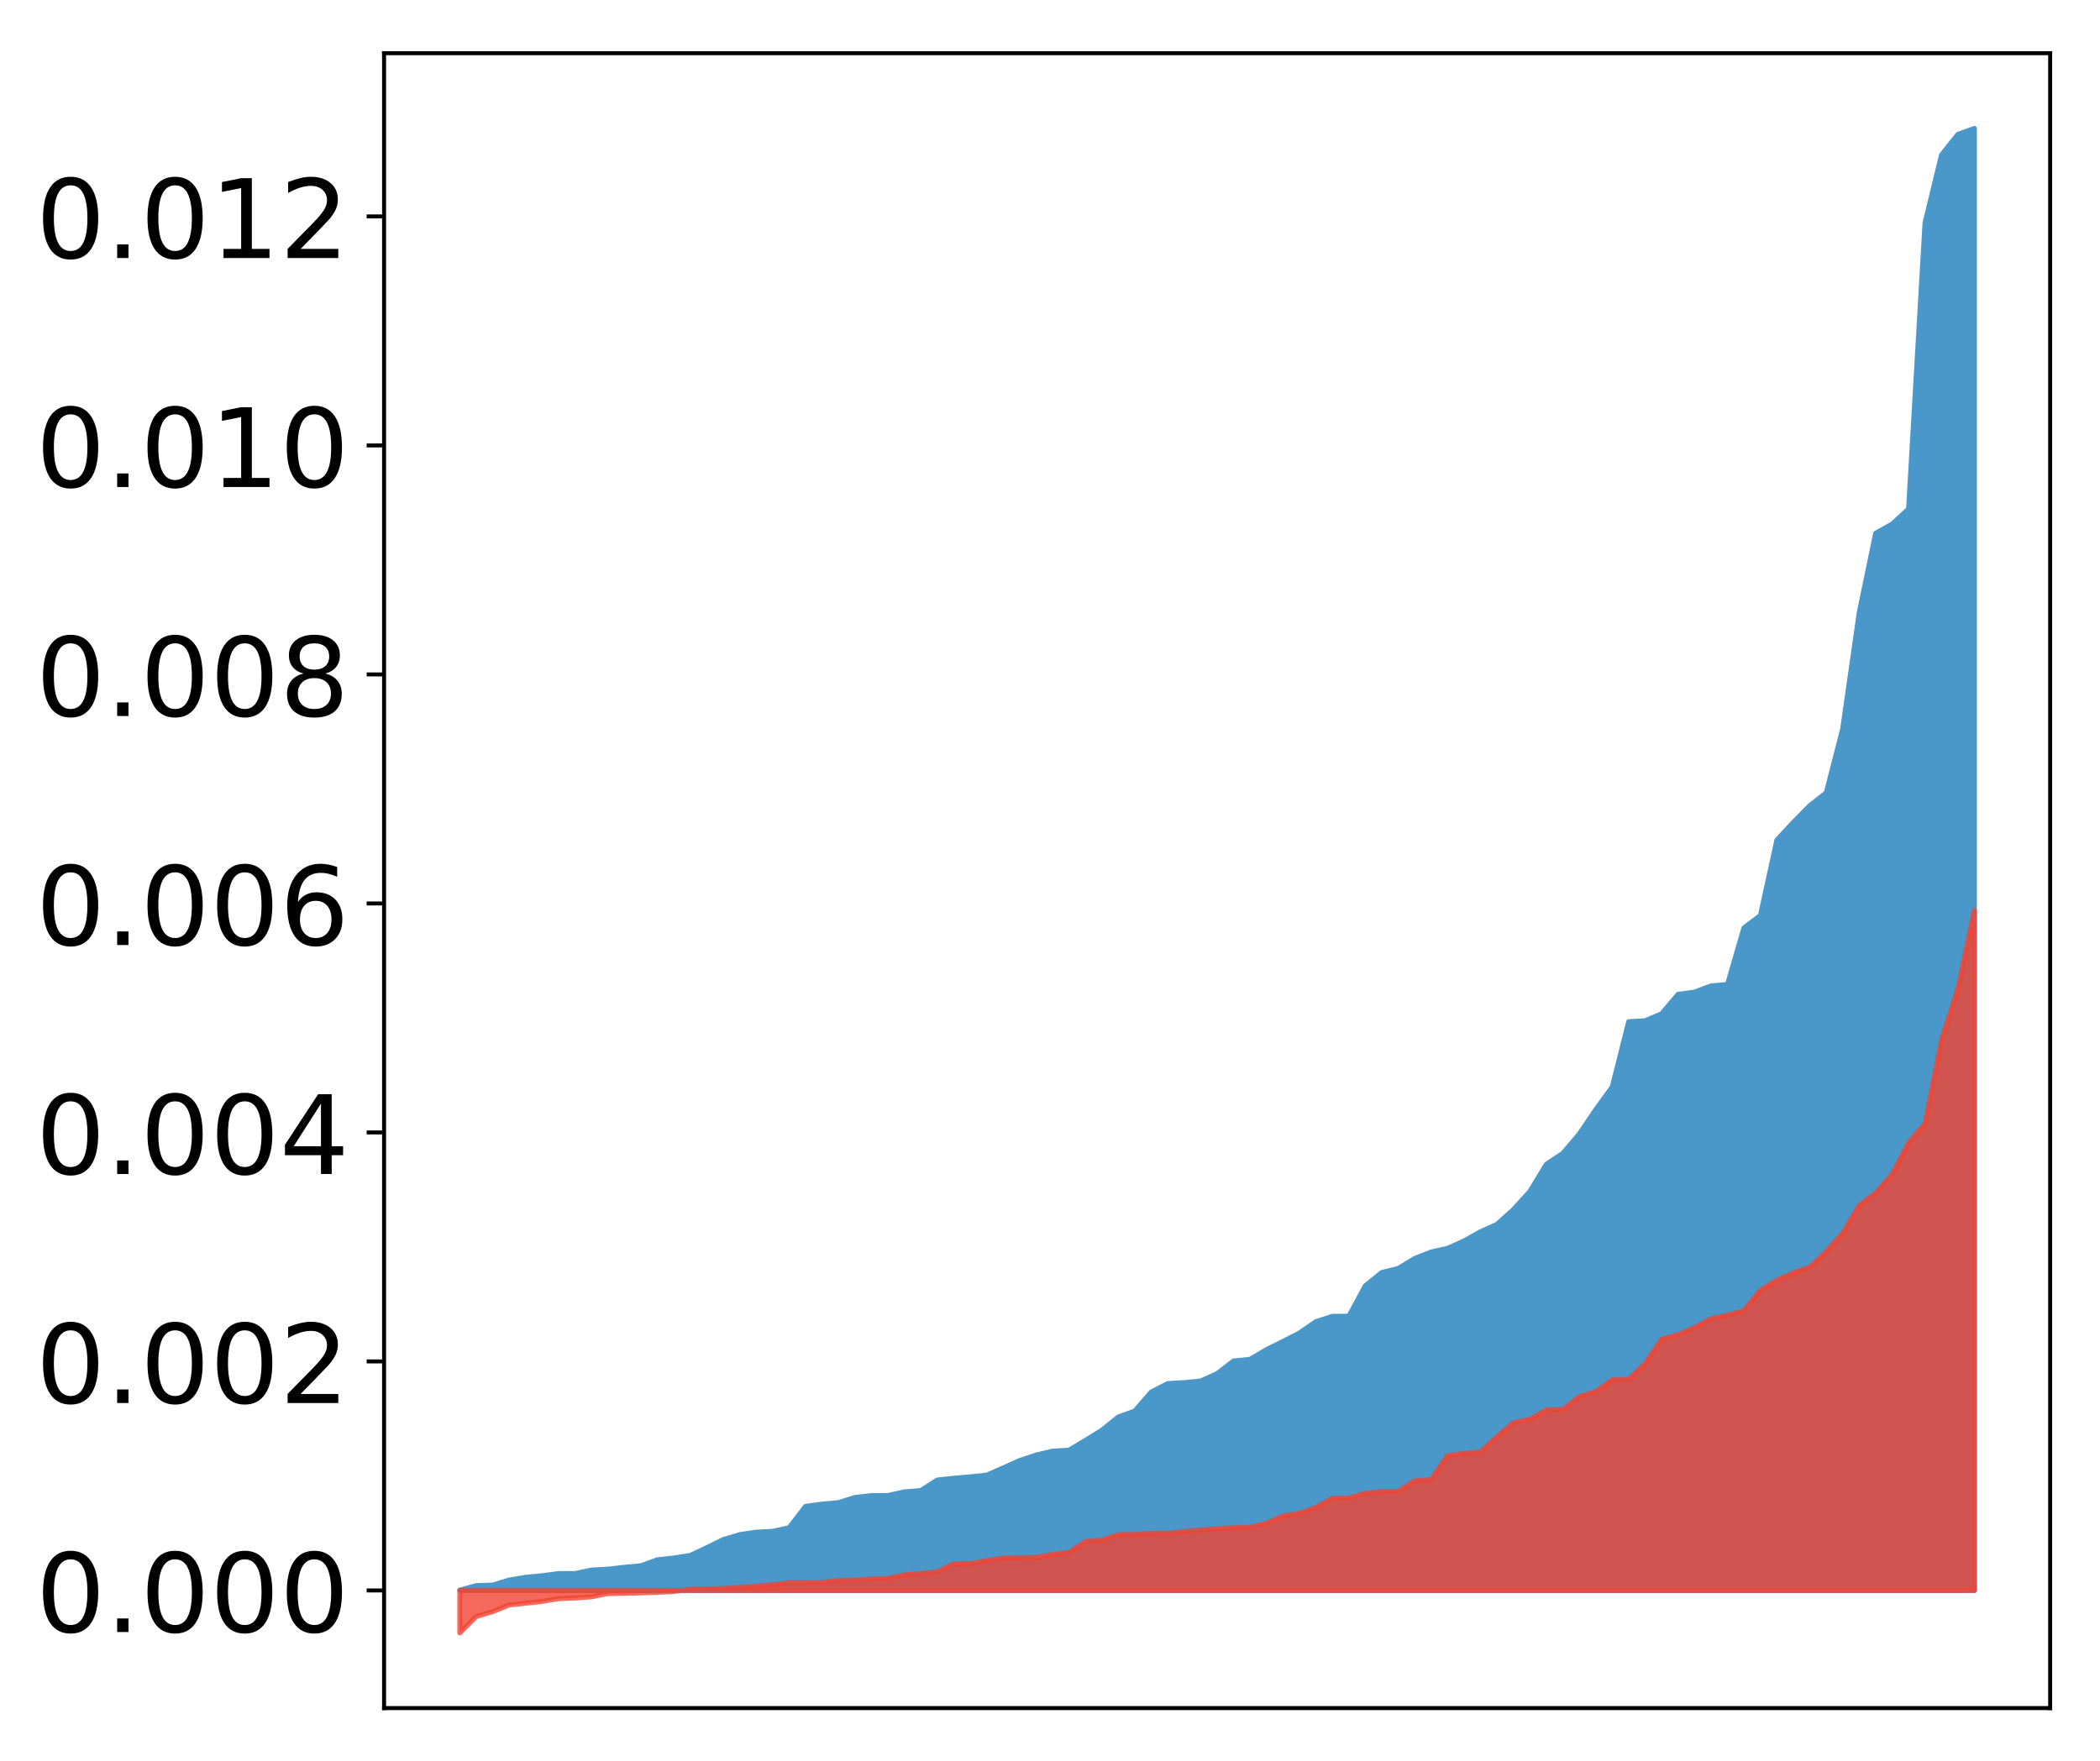 <?xml version="1.0" encoding="utf-8" standalone="no"?>
<!DOCTYPE svg PUBLIC "-//W3C//DTD SVG 1.1//EN"
  "http://www.w3.org/Graphics/SVG/1.1/DTD/svg11.dtd">
<!-- Created with matplotlib (http://matplotlib.org/) -->
<svg height="354pt" version="1.1" viewBox="0 0 422 354" width="422pt" xmlns="http://www.w3.org/2000/svg" xmlns:xlink="http://www.w3.org/1999/xlink">
 <defs>
  <style type="text/css">
*{stroke-linecap:butt;stroke-linejoin:round;}
  </style>
 </defs>
 <g id="figure_1">
  <g id="patch_1">
   <path d="M 0 354.04 
L 422.682 354.04 
L 422.682 0 
L 0 0 
z
" style="fill:#ffffff;"/>
  </g>
  <g id="axes_1">
   <g id="patch_2">
    <path d="M 77.182 343.34 
L 411.982 343.34 
L 411.982 10.7 
L 77.182 10.7 
z
" style="fill:#ffffff;"/>
   </g>
   <g id="PolyCollection_1">
    <defs>
     <path d="M 92.4 -34.399 
L 92.4 -34.351 
L 95.708 -34.351 
L 99.017 -34.351 
L 102.325 -34.351 
L 105.633 -34.351 
L 108.942 -34.351 
L 112.25 -34.351 
L 115.558 -34.351 
L 118.866 -34.351 
L 122.175 -34.351 
L 125.483 -34.351 
L 128.791 -34.351 
L 132.1 -34.351 
L 135.408 -34.351 
L 138.716 -34.351 
L 142.025 -34.351 
L 145.333 -34.351 
L 148.641 -34.351 
L 151.949 -34.351 
L 155.258 -34.351 
L 158.566 -34.351 
L 161.874 -34.351 
L 165.183 -34.351 
L 168.491 -34.351 
L 171.799 -34.351 
L 175.108 -34.351 
L 178.416 -34.351 
L 181.724 -34.351 
L 185.032 -34.351 
L 188.341 -34.351 
L 191.649 -34.351 
L 194.957 -34.351 
L 198.266 -34.351 
L 201.574 -34.351 
L 204.882 -34.351 
L 208.191 -34.351 
L 211.499 -34.351 
L 214.807 -34.351 
L 218.115 -34.351 
L 221.424 -34.351 
L 224.732 -34.351 
L 228.04 -34.351 
L 231.349 -34.351 
L 234.657 -34.351 
L 237.965 -34.351 
L 241.274 -34.351 
L 244.582 -34.351 
L 247.89 -34.351 
L 251.198 -34.351 
L 254.507 -34.351 
L 257.815 -34.351 
L 261.123 -34.351 
L 264.432 -34.351 
L 267.74 -34.351 
L 271.048 -34.351 
L 274.357 -34.351 
L 277.665 -34.351 
L 280.973 -34.351 
L 284.281 -34.351 
L 287.59 -34.351 
L 290.898 -34.351 
L 294.206 -34.351 
L 297.515 -34.351 
L 300.823 -34.351 
L 304.131 -34.351 
L 307.44 -34.351 
L 310.748 -34.351 
L 314.056 -34.351 
L 317.364 -34.351 
L 320.673 -34.351 
L 323.981 -34.351 
L 327.289 -34.351 
L 330.598 -34.351 
L 333.906 -34.351 
L 337.214 -34.351 
L 340.523 -34.351 
L 343.831 -34.351 
L 347.139 -34.351 
L 350.447 -34.351 
L 353.756 -34.351 
L 357.064 -34.351 
L 360.372 -34.351 
L 363.681 -34.351 
L 366.989 -34.351 
L 370.297 -34.351 
L 373.606 -34.351 
L 376.914 -34.351 
L 380.222 -34.351 
L 383.53 -34.351 
L 386.839 -34.351 
L 390.147 -34.351 
L 393.455 -34.351 
L 396.764 -34.351 
L 396.764 -328.22 
L 396.764 -328.22 
L 393.455 -327.049 
L 390.147 -322.882 
L 386.839 -309.256 
L 383.53 -251.723 
L 380.222 -248.693 
L 376.914 -246.84 
L 373.606 -230.848 
L 370.297 -207.56 
L 366.989 -194.691 
L 363.681 -192.102 
L 360.372 -188.732 
L 357.064 -185.177 
L 353.756 -170.028 
L 350.447 -167.521 
L 347.139 -156.161 
L 343.831 -155.872 
L 340.523 -154.622 
L 337.214 -154.172 
L 333.906 -150.269 
L 330.598 -148.857 
L 327.289 -148.67 
L 323.981 -135.564 
L 320.673 -131 
L 317.364 -126.105 
L 314.056 -122.21 
L 310.748 -120.023 
L 307.44 -114.563 
L 304.131 -110.924 
L 300.823 -107.94 
L 297.515 -106.455 
L 294.206 -104.601 
L 290.898 -103.113 
L 287.59 -102.382 
L 284.281 -101.068 
L 280.973 -99.066 
L 277.665 -98.264 
L 274.357 -95.575 
L 271.048 -89.475 
L 267.74 -89.445 
L 264.432 -88.375 
L 261.123 -86.099 
L 257.815 -84.397 
L 254.507 -82.754 
L 251.198 -80.804 
L 247.89 -80.477 
L 244.582 -77.922 
L 241.274 -76.447 
L 237.965 -76.126 
L 234.657 -75.929 
L 231.349 -74.236 
L 228.04 -70.413 
L 224.732 -69.211 
L 221.424 -66.557 
L 218.115 -64.514 
L 214.807 -62.538 
L 211.499 -62.346 
L 208.191 -61.563 
L 204.882 -60.453 
L 201.574 -58.968 
L 198.266 -57.512 
L 194.957 -57.186 
L 191.649 -56.898 
L 188.341 -56.546 
L 185.032 -54.427 
L 181.724 -54.162 
L 178.416 -53.423 
L 175.108 -53.414 
L 171.799 -53.042 
L 168.491 -52 
L 165.183 -51.7 
L 161.874 -51.247 
L 158.566 -46.941 
L 155.258 -46.232 
L 151.949 -46.059 
L 148.641 -45.564 
L 145.333 -44.572 
L 142.025 -42.939 
L 138.716 -41.392 
L 135.408 -40.878 
L 132.1 -40.507 
L 128.791 -39.312 
L 125.483 -39.005 
L 122.175 -38.629 
L 118.866 -38.446 
L 115.558 -37.747 
L 112.25 -37.744 
L 108.942 -37.31 
L 105.633 -36.987 
L 102.325 -36.439 
L 99.017 -35.425 
L 95.708 -35.33 
L 92.4 -34.399 
z
" id="mb8c76d792f" style="stroke:#4a98c9;"/>
    </defs>
    <g clip-path="url(#pe2a5a0e116)">
     <use style="fill:#4a98c9;stroke:#4a98c9;" x="0" xlink:href="#mb8c76d792f" y="354.04"/>
    </g>
   </g>
   <g id="PolyCollection_2">
    <defs>
     <path d="M 92.4 -25.82 
L 92.4 -34.351 
L 95.708 -34.351 
L 99.017 -34.351 
L 102.325 -34.351 
L 105.633 -34.351 
L 108.942 -34.351 
L 112.25 -34.351 
L 115.558 -34.351 
L 118.866 -34.351 
L 122.175 -34.351 
L 125.483 -34.351 
L 128.791 -34.351 
L 132.1 -34.351 
L 135.408 -34.351 
L 138.716 -34.351 
L 142.025 -34.351 
L 145.333 -34.351 
L 148.641 -34.351 
L 151.949 -34.351 
L 155.258 -34.351 
L 158.566 -34.351 
L 161.874 -34.351 
L 165.183 -34.351 
L 168.491 -34.351 
L 171.799 -34.351 
L 175.108 -34.351 
L 178.416 -34.351 
L 181.724 -34.351 
L 185.032 -34.351 
L 188.341 -34.351 
L 191.649 -34.351 
L 194.957 -34.351 
L 198.266 -34.351 
L 201.574 -34.351 
L 204.882 -34.351 
L 208.191 -34.351 
L 211.499 -34.351 
L 214.807 -34.351 
L 218.115 -34.351 
L 221.424 -34.351 
L 224.732 -34.351 
L 228.04 -34.351 
L 231.349 -34.351 
L 234.657 -34.351 
L 237.965 -34.351 
L 241.274 -34.351 
L 244.582 -34.351 
L 247.89 -34.351 
L 251.198 -34.351 
L 254.507 -34.351 
L 257.815 -34.351 
L 261.123 -34.351 
L 264.432 -34.351 
L 267.74 -34.351 
L 271.048 -34.351 
L 274.357 -34.351 
L 277.665 -34.351 
L 280.973 -34.351 
L 284.281 -34.351 
L 287.59 -34.351 
L 290.898 -34.351 
L 294.206 -34.351 
L 297.515 -34.351 
L 300.823 -34.351 
L 304.131 -34.351 
L 307.44 -34.351 
L 310.748 -34.351 
L 314.056 -34.351 
L 317.364 -34.351 
L 320.673 -34.351 
L 323.981 -34.351 
L 327.289 -34.351 
L 330.598 -34.351 
L 333.906 -34.351 
L 337.214 -34.351 
L 340.523 -34.351 
L 343.831 -34.351 
L 347.139 -34.351 
L 350.447 -34.351 
L 353.756 -34.351 
L 357.064 -34.351 
L 360.372 -34.351 
L 363.681 -34.351 
L 366.989 -34.351 
L 370.297 -34.351 
L 373.606 -34.351 
L 376.914 -34.351 
L 380.222 -34.351 
L 383.53 -34.351 
L 386.839 -34.351 
L 390.147 -34.351 
L 393.455 -34.351 
L 396.764 -34.351 
L 396.764 -171.064 
L 396.764 -171.064 
L 393.455 -155.309 
L 390.147 -144.984 
L 386.839 -128.175 
L 383.53 -124.346 
L 380.222 -117.978 
L 376.914 -114.226 
L 373.606 -111.728 
L 370.297 -106.145 
L 366.989 -102.468 
L 363.681 -99.33 
L 360.372 -98.19 
L 357.064 -96.72 
L 353.756 -94.709 
L 350.447 -90.6 
L 347.139 -89.683 
L 343.831 -88.972 
L 340.523 -87.21 
L 337.214 -85.753 
L 333.906 -84.859 
L 330.598 -79.958 
L 327.289 -76.82 
L 323.981 -76.68 
L 320.673 -74.356 
L 317.364 -73.304 
L 314.056 -70.736 
L 310.748 -70.643 
L 307.44 -68.77 
L 304.131 -68.061 
L 300.823 -65.26 
L 297.515 -62.185 
L 294.206 -61.9 
L 290.898 -61.457 
L 287.59 -56.657 
L 284.281 -56.374 
L 280.973 -54.269 
L 277.665 -54.237 
L 274.357 -53.894 
L 271.048 -52.936 
L 267.74 -52.866 
L 264.432 -51.042 
L 261.123 -49.839 
L 257.815 -49.33 
L 254.507 -47.852 
L 251.198 -47.053 
L 247.89 -46.954 
L 244.582 -46.776 
L 241.274 -46.49 
L 237.965 -46.189 
L 234.657 -45.866 
L 231.349 -45.833 
L 228.04 -45.608 
L 224.732 -45.553 
L 221.424 -44.444 
L 218.115 -44.197 
L 214.807 -41.984 
L 211.499 -41.603 
L 208.191 -40.989 
L 204.882 -40.892 
L 201.574 -40.866 
L 198.266 -40.375 
L 194.957 -39.752 
L 191.649 -39.7 
L 188.341 -38.07 
L 185.032 -37.768 
L 181.724 -37.486 
L 178.416 -36.778 
L 175.108 -36.66 
L 171.799 -36.439 
L 168.491 -36.38 
L 165.183 -35.963 
L 161.874 -35.919 
L 158.566 -35.91 
L 155.258 -35.486 
L 151.949 -35.223 
L 148.641 -34.972 
L 145.333 -34.74 
L 142.025 -34.655 
L 138.716 -34.619 
L 135.408 -34.139 
L 132.1 -33.982 
L 128.791 -33.862 
L 125.483 -33.768 
L 122.175 -33.73 
L 118.866 -33.069 
L 115.558 -32.834 
L 112.25 -32.711 
L 108.942 -32.148 
L 105.633 -31.781 
L 102.325 -31.429 
L 99.017 -30.097 
L 95.708 -29.123 
L 92.4 -25.82 
z
" id="m364ab8d413" style="stroke:#f14432;stroke-opacity:0.8;"/>
    </defs>
    <g clip-path="url(#pe2a5a0e116)">
     <use style="fill:#f14432;fill-opacity:0.8;stroke:#f14432;stroke-opacity:0.8;" x="0" xlink:href="#m364ab8d413" y="354.04"/>
    </g>
   </g>
   <g id="matplotlib.axis_1"/>
   <g id="matplotlib.axis_2">
    <g id="ytick_1">
     <g id="line2d_1">
      <defs>
       <path d="M 0 0 
L -3.5 0 
" id="m0d67a39a62" style="stroke:#000000;stroke-width:0.8;"/>
      </defs>
      <g>
       <use style="stroke:#000000;stroke-width:0.8;" x="77.182" xlink:href="#m0d67a39a62" y="319.689"/>
      </g>
     </g>
     <g id="text_1">
      <!-- 0.000 -->
      <defs>
       <path d="M 31.781 66.406 
Q 24.172 66.406 20.328 58.906 
Q 16.5 51.422 16.5 36.375 
Q 16.5 21.391 20.328 13.891 
Q 24.172 6.391 31.781 6.391 
Q 39.453 6.391 43.281 13.891 
Q 47.125 21.391 47.125 36.375 
Q 47.125 51.422 43.281 58.906 
Q 39.453 66.406 31.781 66.406 
z
M 31.781 74.219 
Q 44.047 74.219 50.516 64.516 
Q 56.984 54.828 56.984 36.375 
Q 56.984 17.969 50.516 8.266 
Q 44.047 -1.422 31.781 -1.422 
Q 19.531 -1.422 13.062 8.266 
Q 6.594 17.969 6.594 36.375 
Q 6.594 54.828 13.062 64.516 
Q 19.531 74.219 31.781 74.219 
z
" id="DejaVuSans-30"/>
       <path d="M 10.688 12.406 
L 21 12.406 
L 21 0 
L 10.688 0 
z
" id="DejaVuSans-2e"/>
      </defs>
      <g transform="translate(7.2 328.047)scale(0.22 -0.22)">
       <use xlink:href="#DejaVuSans-30"/>
       <use x="63.623" xlink:href="#DejaVuSans-2e"/>
       <use x="95.41" xlink:href="#DejaVuSans-30"/>
       <use x="159.033" xlink:href="#DejaVuSans-30"/>
       <use x="222.656" xlink:href="#DejaVuSans-30"/>
      </g>
     </g>
    </g>
    <g id="ytick_2">
     <g id="line2d_2">
      <g>
       <use style="stroke:#000000;stroke-width:0.8;" x="77.182" xlink:href="#m0d67a39a62" y="273.658"/>
      </g>
     </g>
     <g id="text_2">
      <!-- 0.002 -->
      <defs>
       <path d="M 19.188 8.297 
L 53.609 8.297 
L 53.609 0 
L 7.328 0 
L 7.328 8.297 
Q 12.938 14.109 22.625 23.891 
Q 32.328 33.688 34.812 36.531 
Q 39.547 41.844 41.422 45.531 
Q 43.312 49.219 43.312 52.781 
Q 43.312 58.594 39.234 62.25 
Q 35.156 65.922 28.609 65.922 
Q 23.969 65.922 18.812 64.312 
Q 13.672 62.703 7.812 59.422 
L 7.812 69.391 
Q 13.766 71.781 18.938 73 
Q 24.125 74.219 28.422 74.219 
Q 39.75 74.219 46.484 68.547 
Q 53.219 62.891 53.219 53.422 
Q 53.219 48.922 51.531 44.891 
Q 49.859 40.875 45.406 35.406 
Q 44.188 33.984 37.641 27.219 
Q 31.109 20.453 19.188 8.297 
z
" id="DejaVuSans-32"/>
      </defs>
      <g transform="translate(7.2 282.017)scale(0.22 -0.22)">
       <use xlink:href="#DejaVuSans-30"/>
       <use x="63.623" xlink:href="#DejaVuSans-2e"/>
       <use x="95.41" xlink:href="#DejaVuSans-30"/>
       <use x="159.033" xlink:href="#DejaVuSans-30"/>
       <use x="222.656" xlink:href="#DejaVuSans-32"/>
      </g>
     </g>
    </g>
    <g id="ytick_3">
     <g id="line2d_3">
      <g>
       <use style="stroke:#000000;stroke-width:0.8;" x="77.182" xlink:href="#m0d67a39a62" y="227.627"/>
      </g>
     </g>
     <g id="text_3">
      <!-- 0.004 -->
      <defs>
       <path d="M 37.797 64.312 
L 12.891 25.391 
L 37.797 25.391 
z
M 35.203 72.906 
L 47.609 72.906 
L 47.609 25.391 
L 58.016 25.391 
L 58.016 17.188 
L 47.609 17.188 
L 47.609 0 
L 37.797 0 
L 37.797 17.188 
L 4.891 17.188 
L 4.891 26.703 
z
" id="DejaVuSans-34"/>
      </defs>
      <g transform="translate(7.2 235.986)scale(0.22 -0.22)">
       <use xlink:href="#DejaVuSans-30"/>
       <use x="63.623" xlink:href="#DejaVuSans-2e"/>
       <use x="95.41" xlink:href="#DejaVuSans-30"/>
       <use x="159.033" xlink:href="#DejaVuSans-30"/>
       <use x="222.656" xlink:href="#DejaVuSans-34"/>
      </g>
     </g>
    </g>
    <g id="ytick_4">
     <g id="line2d_4">
      <g>
       <use style="stroke:#000000;stroke-width:0.8;" x="77.182" xlink:href="#m0d67a39a62" y="181.597"/>
      </g>
     </g>
     <g id="text_4">
      <!-- 0.006 -->
      <defs>
       <path d="M 33.016 40.375 
Q 26.375 40.375 22.484 35.828 
Q 18.609 31.297 18.609 23.391 
Q 18.609 15.531 22.484 10.953 
Q 26.375 6.391 33.016 6.391 
Q 39.656 6.391 43.531 10.953 
Q 47.406 15.531 47.406 23.391 
Q 47.406 31.297 43.531 35.828 
Q 39.656 40.375 33.016 40.375 
z
M 52.594 71.297 
L 52.594 62.312 
Q 48.875 64.062 45.094 64.984 
Q 41.312 65.922 37.594 65.922 
Q 27.828 65.922 22.672 59.328 
Q 17.531 52.734 16.797 39.406 
Q 19.672 43.656 24.016 45.922 
Q 28.375 48.188 33.594 48.188 
Q 44.578 48.188 50.953 41.516 
Q 57.328 34.859 57.328 23.391 
Q 57.328 12.156 50.688 5.359 
Q 44.047 -1.422 33.016 -1.422 
Q 20.359 -1.422 13.672 8.266 
Q 6.984 17.969 6.984 36.375 
Q 6.984 53.656 15.188 63.938 
Q 23.391 74.219 37.203 74.219 
Q 40.922 74.219 44.703 73.484 
Q 48.484 72.75 52.594 71.297 
z
" id="DejaVuSans-36"/>
      </defs>
      <g transform="translate(7.2 189.955)scale(0.22 -0.22)">
       <use xlink:href="#DejaVuSans-30"/>
       <use x="63.623" xlink:href="#DejaVuSans-2e"/>
       <use x="95.41" xlink:href="#DejaVuSans-30"/>
       <use x="159.033" xlink:href="#DejaVuSans-30"/>
       <use x="222.656" xlink:href="#DejaVuSans-36"/>
      </g>
     </g>
    </g>
    <g id="ytick_5">
     <g id="line2d_5">
      <g>
       <use style="stroke:#000000;stroke-width:0.8;" x="77.182" xlink:href="#m0d67a39a62" y="135.566"/>
      </g>
     </g>
     <g id="text_5">
      <!-- 0.008 -->
      <defs>
       <path d="M 31.781 34.625 
Q 24.75 34.625 20.719 30.859 
Q 16.703 27.094 16.703 20.516 
Q 16.703 13.922 20.719 10.156 
Q 24.75 6.391 31.781 6.391 
Q 38.812 6.391 42.859 10.172 
Q 46.922 13.969 46.922 20.516 
Q 46.922 27.094 42.891 30.859 
Q 38.875 34.625 31.781 34.625 
z
M 21.922 38.812 
Q 15.578 40.375 12.031 44.719 
Q 8.5 49.078 8.5 55.328 
Q 8.5 64.062 14.719 69.141 
Q 20.953 74.219 31.781 74.219 
Q 42.672 74.219 48.875 69.141 
Q 55.078 64.062 55.078 55.328 
Q 55.078 49.078 51.531 44.719 
Q 48 40.375 41.703 38.812 
Q 48.828 37.156 52.797 32.312 
Q 56.781 27.484 56.781 20.516 
Q 56.781 9.906 50.312 4.234 
Q 43.844 -1.422 31.781 -1.422 
Q 19.734 -1.422 13.25 4.234 
Q 6.781 9.906 6.781 20.516 
Q 6.781 27.484 10.781 32.312 
Q 14.797 37.156 21.922 38.812 
z
M 18.312 54.391 
Q 18.312 48.734 21.844 45.562 
Q 25.391 42.391 31.781 42.391 
Q 38.141 42.391 41.719 45.562 
Q 45.312 48.734 45.312 54.391 
Q 45.312 60.062 41.719 63.234 
Q 38.141 66.406 31.781 66.406 
Q 25.391 66.406 21.844 63.234 
Q 18.312 60.062 18.312 54.391 
z
" id="DejaVuSans-38"/>
      </defs>
      <g transform="translate(7.2 143.924)scale(0.22 -0.22)">
       <use xlink:href="#DejaVuSans-30"/>
       <use x="63.623" xlink:href="#DejaVuSans-2e"/>
       <use x="95.41" xlink:href="#DejaVuSans-30"/>
       <use x="159.033" xlink:href="#DejaVuSans-30"/>
       <use x="222.656" xlink:href="#DejaVuSans-38"/>
      </g>
     </g>
    </g>
    <g id="ytick_6">
     <g id="line2d_6">
      <g>
       <use style="stroke:#000000;stroke-width:0.8;" x="77.182" xlink:href="#m0d67a39a62" y="89.535"/>
      </g>
     </g>
     <g id="text_6">
      <!-- 0.010 -->
      <defs>
       <path d="M 12.406 8.297 
L 28.516 8.297 
L 28.516 63.922 
L 10.984 60.406 
L 10.984 69.391 
L 28.422 72.906 
L 38.281 72.906 
L 38.281 8.297 
L 54.391 8.297 
L 54.391 0 
L 12.406 0 
z
" id="DejaVuSans-31"/>
      </defs>
      <g transform="translate(7.2 97.893)scale(0.22 -0.22)">
       <use xlink:href="#DejaVuSans-30"/>
       <use x="63.623" xlink:href="#DejaVuSans-2e"/>
       <use x="95.41" xlink:href="#DejaVuSans-30"/>
       <use x="159.033" xlink:href="#DejaVuSans-31"/>
       <use x="222.656" xlink:href="#DejaVuSans-30"/>
      </g>
     </g>
    </g>
    <g id="ytick_7">
     <g id="line2d_7">
      <g>
       <use style="stroke:#000000;stroke-width:0.8;" x="77.182" xlink:href="#m0d67a39a62" y="43.504"/>
      </g>
     </g>
     <g id="text_7">
      <!-- 0.012 -->
      <g transform="translate(7.2 51.862)scale(0.22 -0.22)">
       <use xlink:href="#DejaVuSans-30"/>
       <use x="63.623" xlink:href="#DejaVuSans-2e"/>
       <use x="95.41" xlink:href="#DejaVuSans-30"/>
       <use x="159.033" xlink:href="#DejaVuSans-31"/>
       <use x="222.656" xlink:href="#DejaVuSans-32"/>
      </g>
     </g>
    </g>
   </g>
   <g id="patch_3">
    <path d="M 77.182 343.34 
L 77.182 10.7 
" style="fill:none;stroke:#000000;stroke-linecap:square;stroke-linejoin:miter;stroke-width:0.8;"/>
   </g>
   <g id="patch_4">
    <path d="M 411.982 343.34 
L 411.982 10.7 
" style="fill:none;stroke:#000000;stroke-linecap:square;stroke-linejoin:miter;stroke-width:0.8;"/>
   </g>
   <g id="patch_5">
    <path d="M 77.182 343.34 
L 411.982 343.34 
" style="fill:none;stroke:#000000;stroke-linecap:square;stroke-linejoin:miter;stroke-width:0.8;"/>
   </g>
   <g id="patch_6">
    <path d="M 77.182 10.7 
L 411.982 10.7 
" style="fill:none;stroke:#000000;stroke-linecap:square;stroke-linejoin:miter;stroke-width:0.8;"/>
   </g>
  </g>
 </g>
 <defs>
  <clipPath id="pe2a5a0e116">
   <rect height="332.64" width="334.8" x="77.182" y="10.7"/>
  </clipPath>
 </defs>
</svg>
